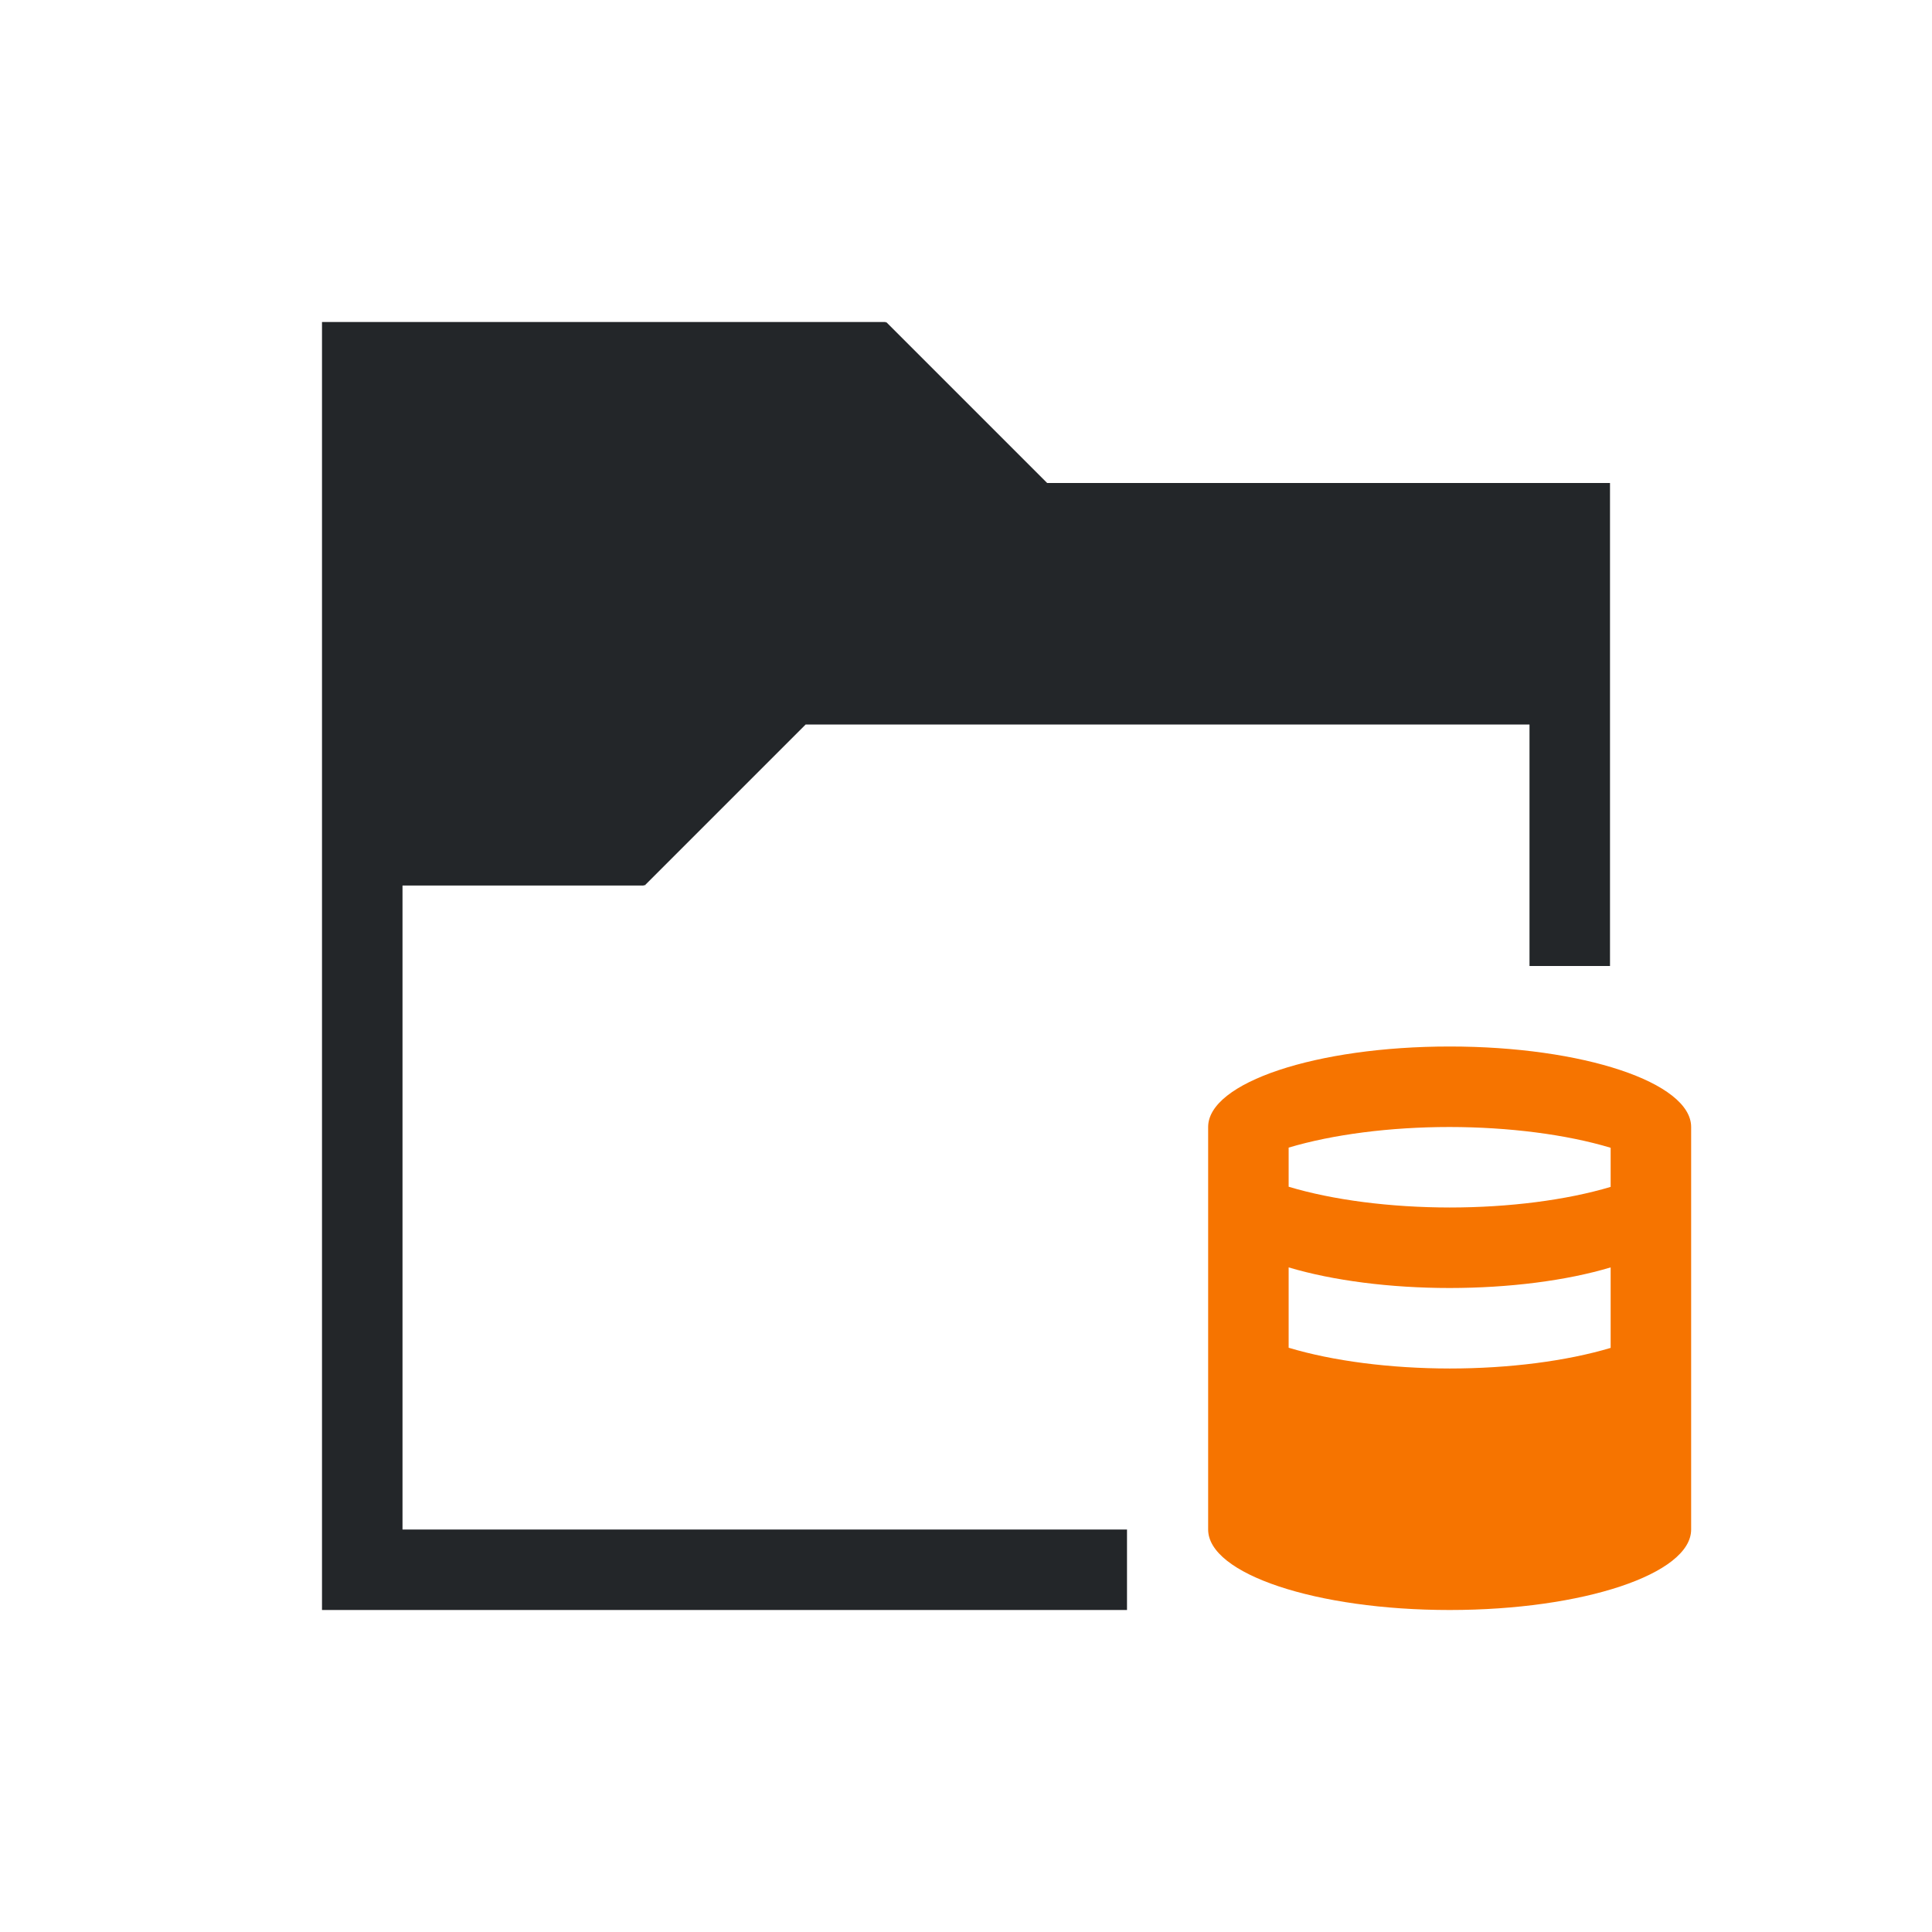 <svg xmlns="http://www.w3.org/2000/svg" version="1.1" viewBox="0 0 24 24" width="24" height="24">
  <style type="text/css">
        .ColorScheme-Text {
            color:#232629;
            }
            .ColorScheme-NeutralText {
                color:#f67400;
            }
        </style>
  <g transform="translate(1,1)">
    <path d="m3 3v16h10v-1h-9v-8h3v-0.01l8e-3 0.01 2-2h8.992v3h1v-6h-6.992l-2-2-8e-3 0.01v-0.01h-6z" class="ColorScheme-Text" fill="currentColor"/>
    <path d="m17.008 12c-1.657 0-3 0.448-3 1v5c0 0.552 1.343 1 3 1s3-0.448 3-1v-5c0-0.552-1.343-1-3-1zm0 1c0.739 8.7e-4 1.451 0.093 2 0.258v0.486c-0.549 0.164-1.262 0.256-2 0.256-0.739-8.7e-4 -1.451-0.093-2-0.258v-0.486c0.549-0.164 1.262-0.256 2-0.256zm-2 1.744c0.549 0.164 1.262 0.256 2 0.256 0.738-3.34e-4 1.451-0.091 2-0.256v1c-0.549 0.164-1.262 0.256-2 0.256-0.739-8.7e-4 -1.451-0.093-2-0.258z" class="ColorScheme-NeutralText" fill="currentColor"/>
  </g>
</svg>
